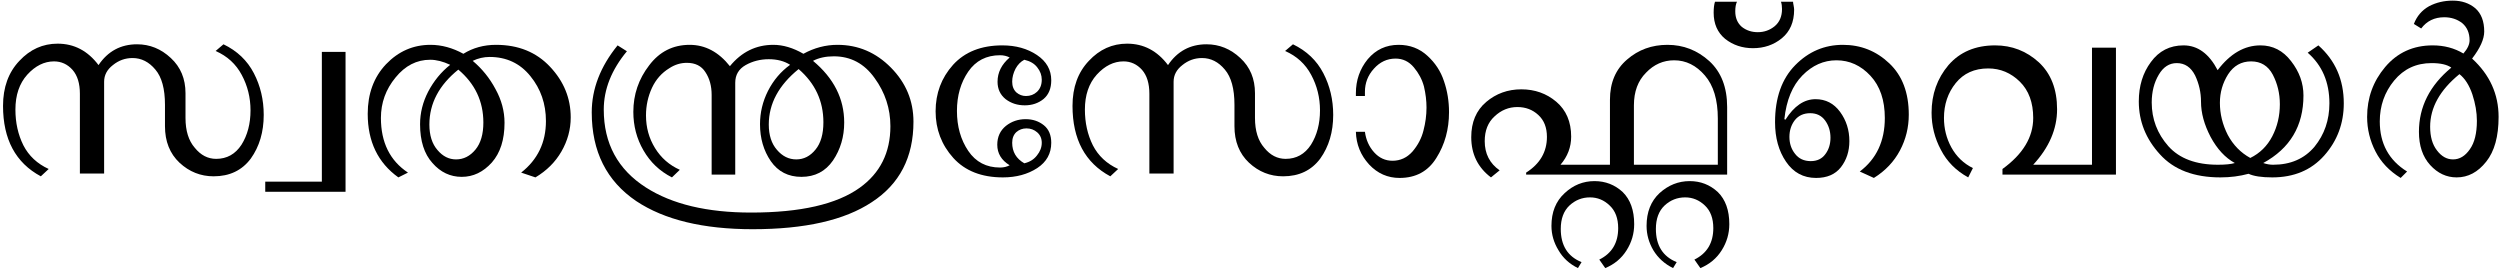 <?xml version="1.0" encoding="UTF-8"?>
<svg xmlns="http://www.w3.org/2000/svg" xmlns:xlink="http://www.w3.org/1999/xlink" width="432pt" height="47pt" viewBox="0 0 432 47" version="1.1">
<defs>
<g>
<symbol overflow="visible" id="glyph0-0">
<path style="stroke:none;" d="M 1.125 0 L 1.125 -22.672 L 12.453 -22.672 L 12.453 0 Z M 2.234 -1.125 L 11.328 -1.125 L 11.328 -21.5 L 2.234 -21.5 Z M 2.234 -1.125 "/>
</symbol>
<symbol overflow="visible" id="glyph0-1">
<path style="stroke:none;" d="M 48.641 -10.312 C 48.641 -7.363 47.895 -4.848 46.406 -2.766 C 44.883 -0.723 42.742 0.297 39.984 0.297 C 37.742 0.297 35.781 -0.484 34.094 -2.047 C 32.414 -3.629 31.578 -5.734 31.578 -8.359 L 31.578 -12.062 C 31.578 -14.82 31.023 -16.848 29.922 -18.141 C 28.816 -19.473 27.5 -20.141 25.969 -20.141 C 24.707 -20.141 23.578 -19.734 22.578 -18.922 C 21.566 -18.141 21.062 -17.18 21.062 -16.047 L 21.062 -0.188 L 16.875 -0.188 L 16.875 -13.969 C 16.875 -15.75 16.453 -17.125 15.609 -18.094 C 14.734 -19.07 13.664 -19.562 12.406 -19.562 C 10.719 -19.562 9.176 -18.797 7.781 -17.266 C 6.414 -15.742 5.734 -13.734 5.734 -11.234 C 5.734 -8.961 6.191 -6.906 7.109 -5.062 C 8.047 -3.238 9.504 -1.875 11.484 -0.969 L 10.125 0.297 C 5.77 -2.035 3.594 -6.094 3.594 -11.875 C 3.594 -15.082 4.535 -17.676 6.422 -19.656 C 8.266 -21.633 10.469 -22.625 13.031 -22.625 C 15.883 -22.625 18.238 -21.391 20.094 -18.922 C 21.707 -21.316 23.926 -22.516 26.75 -22.516 C 28.957 -22.516 30.906 -21.723 32.594 -20.141 C 34.281 -18.578 35.125 -16.551 35.125 -14.062 L 35.125 -9.781 C 35.125 -7.57 35.66 -5.852 36.734 -4.625 C 37.766 -3.352 38.992 -2.719 40.422 -2.719 C 42.273 -2.719 43.734 -3.531 44.797 -5.156 C 45.836 -6.812 46.359 -8.789 46.359 -11.094 C 46.359 -13.301 45.852 -15.344 44.844 -17.219 C 43.844 -19.102 42.336 -20.484 40.328 -21.359 L 41.688 -22.516 C 44.051 -21.379 45.801 -19.711 46.938 -17.516 C 48.07 -15.336 48.641 -12.938 48.641 -10.312 Z M 48.641 -10.312 "/>
</symbol>
<symbol overflow="visible" id="glyph0-2">
<path style="stroke:none;" d="M 14.062 2.969 L 0.188 2.969 L 0.188 1.219 L 9.969 1.219 L 9.969 -21.203 L 14.062 -21.203 Z M 14.062 2.969 "/>
</symbol>
<symbol overflow="visible" id="glyph0-3">
<path style="stroke:none;" d="M 38.875 -9.875 C 38.875 -7.801 38.336 -5.836 37.266 -3.984 C 36.223 -2.172 34.727 -0.68 32.781 0.484 L 30.312 -0.344 C 33.164 -2.582 34.594 -5.551 34.594 -9.25 C 34.594 -12.227 33.695 -14.816 31.906 -17.016 C 30.125 -19.223 27.773 -20.328 24.859 -20.328 C 23.848 -20.328 22.875 -20.102 21.938 -19.656 C 23.562 -18.289 24.875 -16.664 25.875 -14.781 C 26.914 -12.906 27.438 -10.961 27.438 -8.953 C 27.438 -6.035 26.707 -3.75 25.25 -2.094 C 23.758 -0.438 22.023 0.391 20.047 0.391 C 18.066 0.391 16.379 -0.406 14.984 -2 C 13.555 -3.582 12.844 -5.816 12.844 -8.703 C 12.844 -10.648 13.312 -12.531 14.25 -14.344 C 15.227 -16.195 16.492 -17.738 18.047 -18.969 C 16.816 -19.551 15.664 -19.844 14.594 -19.844 C 12.258 -19.844 10.266 -18.82 8.609 -16.781 C 6.922 -14.738 6.078 -12.406 6.078 -9.781 C 6.078 -5.562 7.633 -2.414 10.75 -0.344 L 9.094 0.484 C 5.562 -2.047 3.797 -5.707 3.797 -10.5 C 3.797 -13.977 4.848 -16.832 6.953 -19.062 C 9.098 -21.301 11.66 -22.422 14.641 -22.422 C 16.555 -22.422 18.453 -21.906 20.328 -20.875 C 21.984 -21.906 23.863 -22.422 25.969 -22.422 C 29.832 -22.422 32.945 -21.156 35.312 -18.625 C 37.688 -16.102 38.875 -13.188 38.875 -9.875 Z M 23.781 -9 C 23.781 -12.664 22.336 -15.711 19.453 -18.141 C 16.117 -15.453 14.453 -12.289 14.453 -8.656 C 14.453 -6.781 14.922 -5.305 15.859 -4.234 C 16.766 -3.16 17.832 -2.625 19.062 -2.625 C 20.363 -2.625 21.484 -3.191 22.422 -4.328 C 23.328 -5.43 23.781 -6.988 23.781 -9 Z M 23.781 -9 "/>
</symbol>
<symbol overflow="visible" id="glyph0-4">
<path style="stroke:none;" d="M 43.734 -9.047 C 43.734 -12.711 42.305 -15.773 39.453 -18.234 C 36.016 -15.453 34.297 -12.258 34.297 -8.656 C 34.297 -6.812 34.766 -5.352 35.703 -4.281 C 36.641 -3.176 37.754 -2.625 39.047 -2.625 C 40.348 -2.625 41.457 -3.191 42.375 -4.328 C 43.281 -5.43 43.734 -7.004 43.734 -9.047 Z M 59.297 -9.141 C 59.297 -2.984 56.895 1.648 52.094 4.766 C 47.395 7.879 40.535 9.438 31.516 9.438 C 22.961 9.438 16.254 7.816 11.391 4.578 C 6.266 1.109 3.703 -4 3.703 -10.75 C 3.703 -14.801 5.191 -18.66 8.172 -22.328 L 9.781 -21.312 C 7.113 -18.094 5.781 -14.734 5.781 -11.234 C 5.781 -5.367 8.211 -0.879 13.078 2.234 C 17.586 5.117 23.641 6.562 31.234 6.562 C 39.766 6.562 46.02 5.133 50 2.281 C 53.539 -0.25 55.312 -3.797 55.312 -8.359 C 55.312 -11.41 54.398 -14.188 52.578 -16.688 C 50.797 -19.188 48.445 -20.438 45.531 -20.438 C 44.133 -20.438 42.938 -20.176 41.938 -19.656 C 45.531 -16.664 47.328 -13.113 47.328 -9 C 47.328 -6.531 46.68 -4.344 45.391 -2.438 C 44.086 -0.551 42.27 0.391 39.938 0.391 C 37.664 0.391 35.898 -0.516 34.641 -2.328 C 33.398 -4.148 32.781 -6.273 32.781 -8.703 C 32.781 -10.711 33.238 -12.629 34.156 -14.453 C 35.094 -16.297 36.367 -17.801 37.984 -18.969 C 36.984 -19.613 35.754 -19.938 34.297 -19.938 C 32.836 -19.938 31.504 -19.598 30.297 -18.922 C 29.098 -18.242 28.5 -17.223 28.5 -15.859 L 28.5 0 L 24.422 0 L 24.422 -13.766 C 24.422 -15.316 24.062 -16.629 23.344 -17.703 C 22.664 -18.773 21.598 -19.312 20.141 -19.312 C 19.066 -19.312 18.062 -19.004 17.125 -18.391 C 15.789 -17.578 14.785 -16.441 14.109 -14.984 C 13.422 -13.492 13.078 -11.906 13.078 -10.219 C 13.078 -8.145 13.598 -6.266 14.641 -4.578 C 15.68 -2.891 17.109 -1.641 18.922 -0.828 L 17.562 0.484 C 15.457 -0.586 13.816 -2.145 12.641 -4.188 C 11.473 -6.195 10.891 -8.414 10.891 -10.844 C 10.891 -13.832 11.801 -16.508 13.625 -18.875 C 15.406 -21.238 17.738 -22.422 20.625 -22.422 C 23.312 -22.422 25.629 -21.191 27.578 -18.734 C 29.586 -21.191 32.086 -22.422 35.078 -22.422 C 36.766 -22.422 38.5 -21.906 40.281 -20.875 C 42.156 -21.906 44.117 -22.422 46.172 -22.422 C 49.734 -22.422 52.812 -21.109 55.406 -18.484 C 58 -15.859 59.297 -12.742 59.297 -9.141 Z M 59.297 -9.141 "/>
</symbol>
<symbol overflow="visible" id="glyph0-5">
<path style="stroke:none;" d="M 23.781 -16.297 C 23.781 -14.898 23.344 -13.828 22.469 -13.078 C 21.562 -12.336 20.473 -11.969 19.203 -11.969 C 17.941 -11.969 16.844 -12.32 15.906 -13.031 C 14.969 -13.781 14.5 -14.785 14.5 -16.047 C 14.5 -17.641 15.195 -19.035 16.594 -20.234 C 16.102 -20.492 15.551 -20.625 14.938 -20.625 C 12.57 -20.625 10.738 -19.68 9.438 -17.797 C 8.133 -15.891 7.484 -13.625 7.484 -11 C 7.484 -8.332 8.133 -6.031 9.438 -4.094 C 10.738 -2.176 12.57 -1.219 14.938 -1.219 C 15.551 -1.219 16.102 -1.348 16.594 -1.609 C 15.164 -2.484 14.453 -3.664 14.453 -5.156 C 14.453 -6.52 14.953 -7.609 15.953 -8.422 C 16.93 -9.191 18.066 -9.578 19.359 -9.578 C 20.586 -9.578 21.641 -9.223 22.516 -8.516 C 23.359 -7.828 23.781 -6.82 23.781 -5.5 C 23.781 -3.645 22.973 -2.188 21.359 -1.125 C 19.703 -0.051 17.723 0.484 15.422 0.484 C 11.754 0.484 8.898 -0.633 6.859 -2.875 C 4.816 -5.145 3.797 -7.832 3.797 -10.938 C 3.797 -14.051 4.801 -16.727 6.812 -18.969 C 8.852 -21.207 11.691 -22.328 15.328 -22.328 C 17.66 -22.328 19.648 -21.773 21.297 -20.672 C 22.953 -19.566 23.781 -18.109 23.781 -16.297 Z M 22.141 -16.391 C 22.141 -17.172 21.879 -17.883 21.359 -18.531 C 20.867 -19.176 20.125 -19.613 19.125 -19.844 C 18.5 -19.52 17.992 -19.004 17.609 -18.297 C 17.223 -17.547 17.031 -16.797 17.031 -16.047 C 17.031 -15.273 17.27 -14.66 17.75 -14.203 C 18.238 -13.785 18.789 -13.578 19.406 -13.578 C 20.156 -13.578 20.789 -13.816 21.312 -14.297 C 21.863 -14.816 22.141 -15.516 22.141 -16.391 Z M 22.141 -5.5 C 22.141 -6.238 21.879 -6.836 21.359 -7.297 C 20.836 -7.754 20.219 -7.984 19.5 -7.984 C 18.82 -7.984 18.238 -7.77 17.75 -7.344 C 17.27 -6.895 17.031 -6.281 17.031 -5.5 C 17.031 -3.938 17.727 -2.754 19.125 -1.953 C 20.062 -2.172 20.789 -2.625 21.312 -3.312 C 21.863 -3.988 22.141 -4.719 22.141 -5.5 Z M 22.141 -5.5 "/>
</symbol>
<symbol overflow="visible" id="glyph0-6">
<path style="stroke:none;" d="M 19.938 -10.797 C 19.938 -7.816 19.207 -5.176 17.75 -2.875 C 16.32 -0.57 14.203 0.578 11.391 0.578 C 9.336 0.578 7.582 -0.195 6.125 -1.75 C 4.664 -3.344 3.906 -5.223 3.844 -7.391 L 5.406 -7.391 C 5.594 -5.992 6.125 -4.812 7 -3.844 C 7.875 -2.875 8.93 -2.391 10.172 -2.391 C 11.523 -2.391 12.676 -2.922 13.625 -3.984 C 14.562 -5.086 15.191 -6.289 15.516 -7.594 C 15.867 -8.914 16.047 -10.242 16.047 -11.578 C 16.047 -12.773 15.898 -13.988 15.609 -15.219 C 15.285 -16.426 14.703 -17.531 13.859 -18.531 C 13.016 -19.539 11.961 -20.047 10.703 -20.047 C 9.242 -20.047 7.992 -19.461 6.953 -18.297 C 5.922 -17.16 5.406 -15.828 5.406 -14.297 L 5.406 -13.578 L 3.844 -13.578 L 3.844 -14.062 C 3.844 -16.301 4.523 -18.258 5.891 -19.938 C 7.285 -21.594 9.066 -22.422 11.234 -22.422 C 13.18 -22.422 14.836 -21.789 16.203 -20.531 C 17.555 -19.301 18.508 -17.844 19.062 -16.156 C 19.645 -14.469 19.938 -12.68 19.938 -10.797 Z M 19.938 -10.797 "/>
</symbol>
<symbol overflow="visible" id="glyph0-7">
<path style="stroke:none;" d="M 47.922 0 L 13.188 0 L 13.188 -0.344 C 15.582 -1.863 16.781 -3.922 16.781 -6.516 C 16.781 -8.141 16.281 -9.406 15.281 -10.312 C 14.301 -11.219 13.098 -11.672 11.672 -11.672 C 10.18 -11.672 8.867 -11.133 7.734 -10.062 C 6.598 -9.031 6.031 -7.602 6.031 -5.781 C 6.031 -3.613 6.891 -1.93 8.609 -0.734 L 7.109 0.484 C 4.836 -1.234 3.703 -3.551 3.703 -6.469 C 3.703 -9.062 4.562 -11.086 6.281 -12.547 C 8 -14.004 10.023 -14.734 12.359 -14.734 C 14.691 -14.734 16.703 -14.02 18.391 -12.594 C 20.109 -11.133 20.969 -9.125 20.969 -6.562 C 20.969 -4.75 20.352 -3.129 19.125 -1.703 L 27.672 -1.703 L 27.672 -12.938 C 27.672 -15.883 28.66 -18.203 30.641 -19.891 C 32.586 -21.578 34.91 -22.422 37.609 -22.422 C 40.359 -22.422 42.77 -21.484 44.844 -19.609 C 46.895 -17.723 47.922 -15.078 47.922 -11.672 Z M 48.297 8.562 C 48.297 10.188 47.859 11.691 46.984 13.078 C 46.109 14.473 44.879 15.5 43.297 16.156 L 42.266 14.688 C 44.441 13.613 45.531 11.801 45.531 9.25 C 45.531 7.562 45.047 6.258 44.078 5.344 C 43.098 4.406 41.961 3.938 40.672 3.938 C 39.305 3.938 38.117 4.406 37.109 5.344 C 36.109 6.289 35.609 7.641 35.609 9.391 C 35.609 12.242 36.805 14.156 39.203 15.125 L 38.578 16.156 C 37.117 15.438 35.984 14.41 35.172 13.078 C 34.391 11.754 34 10.348 34 8.859 C 34 6.484 34.742 4.598 36.234 3.203 C 37.766 1.816 39.504 1.125 41.453 1.125 C 43.328 1.125 44.945 1.754 46.312 3.016 C 47.633 4.316 48.297 6.164 48.297 8.562 Z M 31.859 8.562 C 31.859 10.188 31.422 11.691 30.547 13.078 C 29.672 14.473 28.441 15.5 26.859 16.156 L 25.828 14.688 C 28.004 13.613 29.094 11.801 29.094 9.25 C 29.094 7.562 28.602 6.258 27.625 5.344 C 26.656 4.406 25.52 3.938 24.219 3.938 C 22.863 3.938 21.68 4.406 20.672 5.344 C 19.672 6.289 19.172 7.641 19.172 9.391 C 19.172 12.242 20.367 14.156 22.766 15.125 L 22.141 16.156 C 20.672 15.438 19.551 14.41 18.781 13.078 C 17.969 11.754 17.562 10.348 17.562 8.859 C 17.562 6.484 18.32 4.598 19.844 3.203 C 21.332 1.816 23.051 1.125 25 1.125 C 26.883 1.125 28.508 1.754 29.875 3.016 C 31.195 4.316 31.859 6.164 31.859 8.562 Z M 46.312 -1.703 L 46.312 -9.688 C 46.312 -12.926 45.566 -15.406 44.078 -17.125 C 42.578 -18.875 40.805 -19.75 38.766 -19.75 C 36.891 -19.75 35.27 -19.035 33.906 -17.609 C 32.508 -16.211 31.812 -14.332 31.812 -11.969 L 31.812 -1.703 Z M 46.312 -1.703 "/>
</symbol>
<symbol overflow="visible" id="glyph0-8">
<path style="stroke:none;" d="M 11.578 -28.5 C 11.578 -26.363 10.863 -24.711 9.438 -23.547 C 8.039 -22.41 6.383 -21.844 4.469 -21.844 C 2.625 -21.844 1.02 -22.379 -0.344 -23.453 C -1.664 -24.547 -2.328 -26.051 -2.328 -27.969 C -2.328 -28.781 -2.25 -29.414 -2.094 -29.875 L 1.703 -29.875 C 1.504 -29.477 1.406 -28.926 1.406 -28.219 C 1.406 -27.082 1.781 -26.188 2.531 -25.531 C 3.312 -24.914 4.234 -24.609 5.297 -24.609 C 6.398 -24.609 7.375 -24.953 8.219 -25.641 C 9.062 -26.348 9.484 -27.336 9.484 -28.609 C 9.484 -29.117 9.422 -29.539 9.297 -29.875 L 11.391 -29.875 C 11.391 -29.738 11.422 -29.523 11.484 -29.234 C 11.547 -28.91 11.578 -28.664 11.578 -28.5 Z M 11.578 -28.5 "/>
</symbol>
<symbol overflow="visible" id="glyph0-9">
<path style="stroke:none;" d=""/>
</symbol>
<symbol overflow="visible" id="glyph0-10">
<path style="stroke:none;" d="M 26.906 -10.359 C 26.906 -8.148 26.398 -6.094 25.391 -4.188 C 24.359 -2.238 22.852 -0.648 20.875 0.578 L 18.438 -0.531 C 21.32 -2.707 22.766 -5.789 22.766 -9.781 C 22.766 -12.863 21.938 -15.297 20.281 -17.078 C 18.625 -18.859 16.664 -19.75 14.406 -19.75 C 12.195 -19.75 10.234 -18.875 8.516 -17.125 C 6.797 -15.375 5.758 -12.859 5.406 -9.578 L 5.594 -9.484 C 7.082 -11.848 8.816 -13.031 10.797 -13.031 C 12.547 -13.031 13.957 -12.301 15.031 -10.844 C 16.102 -9.383 16.641 -7.695 16.641 -5.781 C 16.641 -4.031 16.148 -2.523 15.172 -1.266 C 14.203 -0.035 12.773 0.578 10.891 0.578 C 8.691 0.578 6.957 -0.359 5.688 -2.234 C 4.426 -4.086 3.797 -6.359 3.797 -9.047 C 3.797 -13.266 4.961 -16.555 7.297 -18.922 C 9.598 -21.254 12.336 -22.422 15.516 -22.422 C 18.629 -22.422 21.305 -21.352 23.547 -19.219 C 25.785 -17.102 26.906 -14.148 26.906 -10.359 Z M 13.375 -6.375 C 13.375 -7.508 13.066 -8.5 12.453 -9.344 C 11.836 -10.188 10.977 -10.609 9.875 -10.609 C 8.738 -10.609 7.848 -10.203 7.203 -9.391 C 6.586 -8.578 6.281 -7.617 6.281 -6.516 C 6.281 -5.379 6.602 -4.406 7.25 -3.594 C 7.895 -2.75 8.801 -2.328 9.969 -2.328 C 11.07 -2.328 11.914 -2.734 12.5 -3.547 C 13.082 -4.328 13.375 -5.27 13.375 -6.375 Z M 13.375 -6.375 "/>
</symbol>
<symbol overflow="visible" id="glyph0-11">
<path style="stroke:none;" d="M 35.656 0 L 16.047 0 L 16.047 -0.969 C 19.586 -3.531 21.359 -6.469 21.359 -9.781 C 21.359 -12.438 20.594 -14.523 19.062 -16.047 C 17.508 -17.578 15.68 -18.344 13.578 -18.344 C 11.203 -18.344 9.332 -17.5 7.969 -15.812 C 6.613 -14.125 5.938 -12.113 5.938 -9.781 C 5.938 -7.957 6.359 -6.27 7.203 -4.719 C 8.078 -3.125 9.32 -1.926 10.938 -1.125 L 10.125 0.484 C 8.008 -0.68 6.438 -2.27 5.406 -4.281 C 4.332 -6.289 3.797 -8.43 3.797 -10.703 C 3.797 -13.879 4.77 -16.617 6.719 -18.922 C 8.695 -21.191 11.383 -22.328 14.781 -22.328 C 17.676 -22.328 20.191 -21.352 22.328 -19.406 C 24.43 -17.457 25.484 -14.75 25.484 -11.281 C 25.484 -7.875 24.109 -4.68 21.359 -1.703 L 31.516 -1.703 L 31.516 -21.938 L 35.656 -21.938 Z M 35.656 0 "/>
</symbol>
<symbol overflow="visible" id="glyph0-12">
<path style="stroke:none;" d="M 39.359 -12.312 C 39.359 -8.844 38.238 -5.844 36 -3.312 C 33.758 -0.781 30.758 0.484 27 0.484 C 25.145 0.484 23.781 0.273 22.906 -0.141 C 21.383 0.273 19.766 0.484 18.047 0.484 C 13.473 0.484 9.988 -0.844 7.594 -3.5 C 5.156 -6.156 3.938 -9.203 3.938 -12.641 C 3.938 -15.305 4.633 -17.578 6.031 -19.453 C 7.426 -21.367 9.305 -22.328 11.672 -22.328 C 14.109 -22.328 16.07 -20.898 17.562 -18.047 C 19.727 -20.898 22.191 -22.328 24.953 -22.328 C 27.098 -22.328 28.863 -21.422 30.25 -19.609 C 31.676 -17.785 32.391 -15.805 32.391 -13.672 C 32.391 -8.41 30.07 -4.52 25.438 -2 C 26.02 -1.801 26.586 -1.703 27.141 -1.703 C 30.16 -1.703 32.547 -2.738 34.297 -4.812 C 36.016 -6.926 36.875 -9.426 36.875 -12.312 C 36.875 -15.969 35.625 -18.883 33.125 -21.062 L 34.969 -22.328 C 37.895 -19.734 39.359 -16.395 39.359 -12.312 Z M 28.312 -12.156 C 28.312 -14.008 27.906 -15.711 27.094 -17.266 C 26.281 -18.797 25.031 -19.562 23.344 -19.562 C 21.656 -19.562 20.328 -18.812 19.359 -17.312 C 18.422 -15.82 17.953 -14.188 17.953 -12.406 C 17.953 -10.488 18.406 -8.641 19.312 -6.859 C 20.25 -5.109 21.547 -3.781 23.203 -2.875 C 24.859 -3.688 26.125 -4.93 27 -6.609 C 27.875 -8.297 28.312 -10.145 28.312 -12.156 Z M 20.531 -2 C 18.875 -2.906 17.477 -4.41 16.344 -6.516 C 15.238 -8.629 14.688 -10.656 14.688 -12.594 C 14.688 -14.188 14.348 -15.695 13.672 -17.125 C 12.953 -18.551 11.895 -19.266 10.5 -19.266 C 9.207 -19.266 8.172 -18.598 7.391 -17.266 C 6.578 -15.898 6.172 -14.297 6.172 -12.453 C 6.172 -9.598 7.129 -7.082 9.047 -4.906 C 10.961 -2.77 13.816 -1.703 17.609 -1.703 C 18.91 -1.703 19.883 -1.801 20.531 -2 Z M 20.531 -2 "/>
</symbol>
<symbol overflow="visible" id="glyph0-13">
<path style="stroke:none;" d="M 26.609 -9.969 C 26.609 -6.594 25.895 -4.016 24.469 -2.234 C 23.039 -0.422 21.336 0.484 19.359 0.484 C 17.609 0.484 16.082 -0.227 14.781 -1.656 C 13.488 -3.082 12.844 -4.992 12.844 -7.391 C 12.844 -11.703 14.707 -15.398 18.438 -18.484 C 17.719 -19.004 16.582 -19.266 15.031 -19.266 C 12.375 -19.266 10.219 -18.258 8.562 -16.25 C 6.906 -14.238 6.078 -11.883 6.078 -9.188 C 6.078 -5.363 7.648 -2.477 10.797 -0.531 L 9.688 0.578 C 7.738 -0.617 6.289 -2.141 5.344 -3.984 C 4.375 -5.867 3.891 -7.863 3.891 -9.969 C 3.891 -13.25 4.926 -16.117 7 -18.578 C 9.113 -21.078 11.852 -22.328 15.219 -22.328 C 17.195 -22.328 18.969 -21.859 20.531 -20.922 C 21.238 -21.734 21.594 -22.492 21.594 -23.203 C 21.594 -24.461 21.172 -25.453 20.328 -26.172 C 19.453 -26.848 18.414 -27.188 17.219 -27.188 C 15.531 -27.188 14.203 -26.539 13.234 -25.25 L 11.969 -26.031 C 12.488 -27.383 13.363 -28.406 14.594 -29.094 C 15.82 -29.738 17.188 -30.062 18.688 -30.062 C 20.238 -30.062 21.535 -29.625 22.578 -28.75 C 23.609 -27.844 24.125 -26.5 24.125 -24.719 C 24.125 -23.414 23.426 -21.859 22.031 -20.047 C 25.082 -17.254 26.609 -13.895 26.609 -9.969 Z M 22.859 -9.297 C 22.859 -10.754 22.598 -12.273 22.078 -13.859 C 21.535 -15.453 20.789 -16.617 19.844 -17.359 C 16.469 -14.609 14.781 -11.578 14.781 -8.266 C 14.781 -6.547 15.172 -5.188 15.953 -4.188 C 16.734 -3.145 17.66 -2.625 18.734 -2.625 C 19.867 -2.625 20.836 -3.207 21.641 -4.375 C 22.453 -5.508 22.859 -7.148 22.859 -9.297 Z M 22.859 -9.297 "/>
</symbol>
</g>
</defs>
<g id="surface1">
<g style="fill:rgb(0%,0%,0%);fill-opacity:1;">
  <use xlink:href="#glyph0-1" x="-3.07" y="30.17"/>
  <use xlink:href="#glyph0-2" x="45.647" y="30.17"/>
  <use xlink:href="#glyph0-3" x="59.744" y="30.17"/>
  <use xlink:href="#glyph0-4" x="98.549" y="30.17"/>
  <use xlink:href="#glyph0-5" x="157.876" y="30.17"/>
  <use xlink:href="#glyph0-1" x="181.736" y="30.17"/>
  <use xlink:href="#glyph0-6" x="230.453" y="30.17"/>
  <use xlink:href="#glyph0-7" x="250.528" y="30.17"/>
  <use xlink:href="#glyph0-8" x="298.448" y="30.17"/>
  <use xlink:href="#glyph0-9" x="302.931" y="30.17"/>
</g>
<g style="fill:rgb(0%,0%,0%);fill-opacity:1;">
  <use xlink:href="#glyph0-10" x="302.931" y="30.17"/>
  <use xlink:href="#glyph0-11" x="329.98" y="30.17"/>
  <use xlink:href="#glyph0-12" x="365.646" y="30.17"/>
  <use xlink:href="#glyph0-13" x="405.148" y="30.17"/>
</g>
</g>
</svg>
